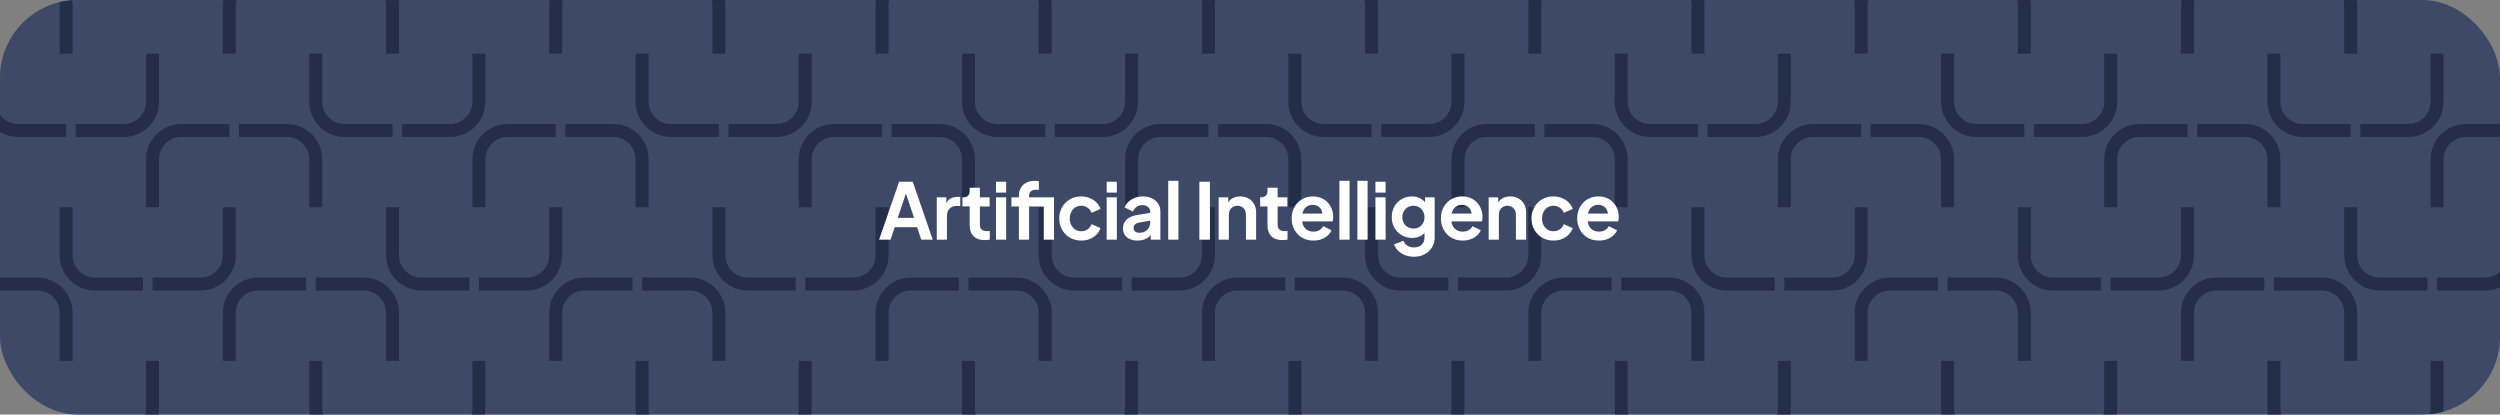 <svg width="772" height="128" viewBox="0 0 772 128" fill="none" xmlns="http://www.w3.org/2000/svg">
<rect x="0" y="0" width="772" height="128" fill="#808080" stroke="none"/>
<g clip-path="url(#clip0_10_2195)">
<rect width="772" height="128" rx="24" fill="#3D4966"/>
<path d="M20.427 40.286L5.606 40.286C0.695 40.286 -3.287 36.305 -3.287 31.394L-3.287 16.573" stroke="#242E49" stroke-width="4"/>
<path d="M20.427 135.14L5.606 135.14C0.695 135.14 -3.287 131.158 -3.287 126.247L-3.287 111.426" stroke="#242E49" stroke-width="4"/>
<path d="M70.817 40.286H55.996C51.085 40.286 47.104 44.267 47.104 49.179V63.999" stroke="#242E49" stroke-width="4"/>
<path d="M23.391 40.286L38.212 40.286C43.123 40.286 47.104 36.305 47.104 31.394L47.104 16.573" stroke="#242E49" stroke-width="4"/>
<path d="M23.391 135.14L38.212 135.14C43.123 135.14 47.104 131.158 47.104 126.247L47.104 111.426" stroke="#242E49" stroke-width="4"/>
<path d="M73.781 40.286H88.602C93.513 40.286 97.495 44.267 97.495 49.179V63.999" stroke="#242E49" stroke-width="4"/>
<path d="M174.563 40.286H189.384C194.295 40.286 198.276 44.267 198.276 49.179V63.999" stroke="#242E49" stroke-width="4"/>
<path d="M275.344 40.286H290.165C295.076 40.286 299.057 44.267 299.057 49.179V63.999" stroke="#242E49" stroke-width="4"/>
<path d="M121.208 40.286L106.387 40.286C101.476 40.286 97.495 36.305 97.495 31.394L97.495 16.573" stroke="#242E49" stroke-width="4"/>
<path d="M121.208 135.14L106.387 135.14C101.476 135.14 97.495 131.158 97.495 126.247L97.495 111.426" stroke="#242E49" stroke-width="4"/>
<path d="M221.989 40.286L207.168 40.286C202.257 40.286 198.276 36.305 198.276 31.394L198.276 16.573" stroke="#242E49" stroke-width="4"/>
<path d="M221.989 135.14L207.168 135.14C202.257 135.14 198.276 131.158 198.276 126.247L198.276 111.426" stroke="#242E49" stroke-width="4"/>
<path d="M322.771 40.286L307.95 40.286C303.039 40.286 299.057 36.305 299.057 31.394L299.057 16.573" stroke="#242E49" stroke-width="4"/>
<path d="M322.771 135.14L307.95 135.14C303.039 135.14 299.057 131.158 299.057 126.247L299.057 111.426" stroke="#242E49" stroke-width="4"/>
<path d="M171.599 40.286H156.778C151.867 40.286 147.885 44.267 147.885 49.179V63.999" stroke="#242E49" stroke-width="4"/>
<path d="M272.38 40.286H257.559C252.648 40.286 248.667 44.267 248.667 49.179V63.999" stroke="#242E49" stroke-width="4"/>
<path d="M373.161 40.286H358.34C353.429 40.286 349.448 44.267 349.448 49.179V63.999" stroke="#242E49" stroke-width="4"/>
<path d="M124.172 40.286L138.993 40.286C143.904 40.286 147.885 36.305 147.885 31.394L147.885 16.573" stroke="#242E49" stroke-width="4"/>
<path d="M124.172 135.14L138.993 135.14C143.904 135.14 147.885 131.158 147.885 126.247L147.885 111.426" stroke="#242E49" stroke-width="4"/>
<path d="M224.953 40.286L239.774 40.286C244.685 40.286 248.667 36.305 248.667 31.394L248.667 16.573" stroke="#242E49" stroke-width="4"/>
<path d="M224.953 135.14L239.774 135.14C244.685 135.14 248.667 131.158 248.667 126.247L248.667 111.426" stroke="#242E49" stroke-width="4"/>
<path d="M325.735 40.286L340.556 40.286C345.467 40.286 349.448 36.305 349.448 31.394L349.448 16.573" stroke="#242E49" stroke-width="4"/>
<path d="M325.735 135.14L340.556 135.14C345.467 135.14 349.448 131.158 349.448 126.247L349.448 111.426" stroke="#242E49" stroke-width="4"/>
<path d="M-3.287 -7.14H11.534C16.445 -7.14 20.427 -3.158 20.427 1.753V16.574" stroke="#242E49" stroke-width="4"/>
<path d="M-3.287 87.713H11.534C16.445 87.713 20.427 91.694 20.427 96.605V111.426" stroke="#242E49" stroke-width="4"/>
<path d="M44.14 87.713L29.319 87.713C24.408 87.713 20.427 83.732 20.427 78.82L20.427 64" stroke="#242E49" stroke-width="4"/>
<path d="M94.531 -7.14H79.71C74.799 -7.14 70.817 -3.158 70.817 1.753V16.574" stroke="#242E49" stroke-width="4"/>
<path d="M94.531 87.713H79.71C74.799 87.713 70.817 91.694 70.817 96.605V111.426" stroke="#242E49" stroke-width="4"/>
<path d="M47.104 87.713L61.925 87.713C66.836 87.713 70.817 83.732 70.817 78.82L70.817 64" stroke="#242E49" stroke-width="4"/>
<path d="M97.495 -7.14H112.315C117.227 -7.14 121.208 -3.158 121.208 1.753V16.574" stroke="#242E49" stroke-width="4"/>
<path d="M97.495 87.713H112.315C117.227 87.713 121.208 91.694 121.208 96.605V111.426" stroke="#242E49" stroke-width="4"/>
<path d="M198.276 -7.14H213.097C218.008 -7.14 221.989 -3.158 221.989 1.753V16.574" stroke="#242E49" stroke-width="4"/>
<path d="M198.276 87.713H213.097C218.008 87.713 221.989 91.694 221.989 96.605V111.426" stroke="#242E49" stroke-width="4"/>
<path d="M299.057 -7.14H313.878C318.789 -7.14 322.771 -3.158 322.771 1.753V16.574" stroke="#242E49" stroke-width="4"/>
<path d="M299.057 87.713H313.878C318.789 87.713 322.771 91.694 322.771 96.605V111.426" stroke="#242E49" stroke-width="4"/>
<path d="M144.921 87.713L130.1 87.713C125.189 87.713 121.208 83.732 121.208 78.82L121.208 64" stroke="#242E49" stroke-width="4"/>
<path d="M245.703 87.713L230.882 87.713C225.971 87.713 221.989 83.732 221.989 78.82L221.989 64" stroke="#242E49" stroke-width="4"/>
<path d="M346.484 87.713L331.663 87.713C326.752 87.713 322.771 83.732 322.771 78.82L322.771 64" stroke="#242E49" stroke-width="4"/>
<path d="M195.312 -7.14H180.491C175.58 -7.14 171.599 -3.158 171.599 1.753V16.574" stroke="#242E49" stroke-width="4"/>
<path d="M195.312 87.713H180.491C175.58 87.713 171.599 91.694 171.599 96.605V111.426" stroke="#242E49" stroke-width="4"/>
<path d="M296.093 -7.14H281.272C276.361 -7.14 272.38 -3.158 272.38 1.753V16.574" stroke="#242E49" stroke-width="4"/>
<path d="M296.093 87.713H281.272C276.361 87.713 272.38 91.694 272.38 96.605V111.426" stroke="#242E49" stroke-width="4"/>
<path d="M396.875 -7.14H382.054C377.143 -7.14 373.161 -3.158 373.161 1.753V16.574" stroke="#242E49" stroke-width="4"/>
<path d="M396.875 87.713H382.054C377.143 87.713 373.161 91.694 373.161 96.605V111.426" stroke="#242E49" stroke-width="4"/>
<path d="M147.885 87.713L162.706 87.713C167.617 87.713 171.599 83.732 171.599 78.82L171.599 64" stroke="#242E49" stroke-width="4"/>
<path d="M248.667 87.713L263.487 87.713C268.399 87.713 272.38 83.732 272.38 78.82L272.38 64" stroke="#242E49" stroke-width="4"/>
<path d="M349.448 87.713L364.269 87.713C369.18 87.713 373.161 83.732 373.161 78.82L373.161 64" stroke="#242E49" stroke-width="4"/>
<path d="M376.125 40.286H390.946C395.857 40.286 399.839 44.267 399.839 49.179V63.999" stroke="#242E49" stroke-width="4"/>
<path d="M423.552 40.286L408.731 40.286C403.82 40.286 399.839 36.305 399.839 31.394L399.839 16.573" stroke="#242E49" stroke-width="4"/>
<path d="M423.552 135.14L408.731 135.14C403.82 135.14 399.839 131.158 399.839 126.247L399.839 111.426" stroke="#242E49" stroke-width="4"/>
<path d="M473.943 40.286H459.122C454.211 40.286 450.229 44.267 450.229 49.179V63.999" stroke="#242E49" stroke-width="4"/>
<path d="M426.516 40.286L441.337 40.286C446.248 40.286 450.229 36.305 450.229 31.394L450.229 16.573" stroke="#242E49" stroke-width="4"/>
<path d="M426.516 135.14L441.337 135.14C446.248 135.14 450.229 131.158 450.229 126.247L450.229 111.426" stroke="#242E49" stroke-width="4"/>
<path d="M476.907 40.286H491.728C496.639 40.286 500.62 44.267 500.62 49.179V63.999" stroke="#242E49" stroke-width="4"/>
<path d="M577.688 40.286H592.509C597.42 40.286 601.401 44.267 601.401 49.179V63.999" stroke="#242E49" stroke-width="4"/>
<path d="M678.47 40.286H693.29C698.201 40.286 702.183 44.267 702.183 49.179V63.999" stroke="#242E49" stroke-width="4"/>
<path d="M524.333 40.286L509.513 40.286C504.601 40.286 500.62 36.305 500.62 31.394L500.62 16.573" stroke="#242E49" stroke-width="4"/>
<path d="M524.333 135.14L509.513 135.14C504.601 135.14 500.62 131.158 500.62 126.247L500.62 111.426" stroke="#242E49" stroke-width="4"/>
<path d="M625.115 40.286L610.294 40.286C605.383 40.286 601.401 36.305 601.401 31.394L601.401 16.573" stroke="#242E49" stroke-width="4"/>
<path d="M625.115 135.14L610.294 135.14C605.383 135.14 601.401 131.158 601.401 126.247L601.401 111.426" stroke="#242E49" stroke-width="4"/>
<path d="M725.896 40.286L711.075 40.286C706.164 40.286 702.183 36.305 702.183 31.394L702.183 16.573" stroke="#242E49" stroke-width="4"/>
<path d="M725.896 135.14L711.075 135.14C706.164 135.14 702.183 131.158 702.183 126.247L702.183 111.426" stroke="#242E49" stroke-width="4"/>
<path d="M574.724 40.286H559.903C554.992 40.286 551.011 44.267 551.011 49.179V63.999" stroke="#242E49" stroke-width="4"/>
<path d="M675.505 40.286H660.685C655.773 40.286 651.792 44.267 651.792 49.179V63.999" stroke="#242E49" stroke-width="4"/>
<path d="M776.287 40.286H761.466C756.555 40.286 752.573 44.267 752.573 49.179V63.999" stroke="#242E49" stroke-width="4"/>
<path d="M527.297 40.286L542.118 40.286C547.029 40.286 551.011 36.305 551.011 31.394L551.011 16.573" stroke="#242E49" stroke-width="4"/>
<path d="M527.297 135.14L542.118 135.14C547.029 135.14 551.011 131.158 551.011 126.247L551.011 111.426" stroke="#242E49" stroke-width="4"/>
<path d="M628.079 40.286L642.9 40.286C647.811 40.286 651.792 36.305 651.792 31.394L651.792 16.573" stroke="#242E49" stroke-width="4"/>
<path d="M628.079 135.14L642.9 135.14C647.811 135.14 651.792 131.158 651.792 126.247L651.792 111.426" stroke="#242E49" stroke-width="4"/>
<path d="M728.86 40.286L743.681 40.286C748.592 40.286 752.573 36.305 752.573 31.394L752.573 16.573" stroke="#242E49" stroke-width="4"/>
<path d="M728.86 135.14L743.681 135.14C748.592 135.14 752.573 131.158 752.573 126.247L752.573 111.426" stroke="#242E49" stroke-width="4"/>
<path d="M399.839 -7.14H414.66C419.571 -7.14 423.552 -3.158 423.552 1.753V16.574" stroke="#242E49" stroke-width="4"/>
<path d="M399.839 87.713H414.66C419.571 87.713 423.552 91.694 423.552 96.605V111.426" stroke="#242E49" stroke-width="4"/>
<path d="M447.265 87.713L432.444 87.713C427.533 87.713 423.552 83.732 423.552 78.82L423.552 64" stroke="#242E49" stroke-width="4"/>
<path d="M497.656 -7.14H482.835C477.924 -7.14 473.943 -3.158 473.943 1.753V16.574" stroke="#242E49" stroke-width="4"/>
<path d="M497.656 87.713H482.835C477.924 87.713 473.943 91.694 473.943 96.605V111.426" stroke="#242E49" stroke-width="4"/>
<path d="M450.229 87.713L465.05 87.713C469.961 87.713 473.943 83.732 473.943 78.82L473.943 64" stroke="#242E49" stroke-width="4"/>
<path d="M500.62 -7.14H515.441C520.352 -7.14 524.333 -3.158 524.333 1.753V16.574" stroke="#242E49" stroke-width="4"/>
<path d="M500.62 87.713H515.441C520.352 87.713 524.333 91.694 524.333 96.605V111.426" stroke="#242E49" stroke-width="4"/>
<path d="M601.401 -7.14H616.222C621.133 -7.14 625.115 -3.158 625.115 1.753V16.574" stroke="#242E49" stroke-width="4"/>
<path d="M601.401 87.713H616.222C621.133 87.713 625.115 91.694 625.115 96.605V111.426" stroke="#242E49" stroke-width="4"/>
<path d="M702.183 -7.14H717.004C721.915 -7.14 725.896 -3.158 725.896 1.753V16.574" stroke="#242E49" stroke-width="4"/>
<path d="M702.183 87.713H717.004C721.915 87.713 725.896 91.694 725.896 96.605V111.426" stroke="#242E49" stroke-width="4"/>
<path d="M548.047 87.713L533.226 87.713C528.315 87.713 524.333 83.732 524.333 78.82L524.333 64" stroke="#242E49" stroke-width="4"/>
<path d="M648.828 87.713L634.007 87.713C629.096 87.713 625.115 83.732 625.115 78.82L625.115 64" stroke="#242E49" stroke-width="4"/>
<path d="M749.609 87.713L734.788 87.713C729.877 87.713 725.896 83.732 725.896 78.82L725.896 64" stroke="#242E49" stroke-width="4"/>
<path d="M598.437 -7.14H583.616C578.705 -7.14 574.724 -3.158 574.724 1.753V16.574" stroke="#242E49" stroke-width="4"/>
<path d="M598.437 87.713H583.616C578.705 87.713 574.724 91.694 574.724 96.605V111.426" stroke="#242E49" stroke-width="4"/>
<path d="M699.219 -7.14H684.398C679.487 -7.14 675.505 -3.158 675.505 1.753V16.574" stroke="#242E49" stroke-width="4"/>
<path d="M699.219 87.713H684.398C679.487 87.713 675.505 91.694 675.505 96.605V111.426" stroke="#242E49" stroke-width="4"/>
<path d="M551.011 87.713L565.832 87.713C570.743 87.713 574.724 83.732 574.724 78.82L574.724 64" stroke="#242E49" stroke-width="4"/>
<path d="M651.792 87.713L666.613 87.713C671.524 87.713 675.505 83.732 675.505 78.82L675.505 64" stroke="#242E49" stroke-width="4"/>
<path d="M752.573 87.713L767.394 87.713C772.305 87.713 776.287 83.732 776.287 78.82L776.287 64" stroke="#242E49" stroke-width="4"/>
<path d="M271.468 74L277.636 56.12H281.86L288.028 74H284.476L283.204 70.16H276.292L274.996 74H271.468ZM277.228 67.28H282.268L279.292 58.376H280.204L277.228 67.28ZM289.274 74V60.944H292.226V63.848L291.986 63.416C292.29 62.44 292.762 61.76 293.402 61.376C294.058 60.992 294.842 60.8 295.754 60.8H296.522V63.584H295.394C294.498 63.584 293.778 63.864 293.234 64.424C292.69 64.968 292.418 65.736 292.418 66.728V74H289.274ZM304.074 74.144C302.602 74.144 301.458 73.744 300.642 72.944C299.842 72.128 299.442 70.984 299.442 69.512V63.752H297.186V60.944H297.426C298.066 60.944 298.562 60.776 298.914 60.44C299.266 60.104 299.442 59.616 299.442 58.976V57.968H302.586V60.944H305.586V63.752H302.586V69.344C302.586 69.776 302.658 70.144 302.802 70.448C302.962 70.752 303.202 70.984 303.522 71.144C303.858 71.304 304.282 71.384 304.794 71.384C304.906 71.384 305.034 71.376 305.178 71.36C305.338 71.344 305.49 71.328 305.634 71.312V74C305.41 74.032 305.154 74.064 304.866 74.096C304.578 74.128 304.314 74.144 304.074 74.144ZM307.556 74V60.944H310.7V74H307.556ZM307.556 59.48V56.12H310.7V59.48H307.556ZM314.635 74V63.752H312.331V60.944H314.635V60.512C314.635 59.52 314.835 58.68 315.235 57.992C315.651 57.288 316.227 56.752 316.963 56.384C317.699 56.016 318.571 55.832 319.579 55.832C319.771 55.832 319.979 55.848 320.203 55.88C320.443 55.896 320.643 55.92 320.803 55.952V58.664C320.643 58.632 320.491 58.616 320.347 58.616C320.219 58.6 320.099 58.592 319.987 58.592C319.283 58.592 318.739 58.752 318.355 59.072C317.971 59.376 317.779 59.856 317.779 60.512V60.944H323.491V63.752H317.779V74H314.635ZM322.315 74V60.944H325.483V74H322.315ZM333.908 74.288C332.612 74.288 331.444 73.992 330.404 73.4C329.38 72.792 328.572 71.976 327.98 70.952C327.388 69.912 327.092 68.744 327.092 67.448C327.092 66.152 327.388 64.992 327.98 63.968C328.572 62.944 329.38 62.136 330.404 61.544C331.444 60.952 332.612 60.656 333.908 60.656C334.836 60.656 335.7 60.824 336.5 61.16C337.3 61.48 337.988 61.928 338.564 62.504C339.156 63.064 339.58 63.736 339.836 64.52L337.076 65.72C336.836 65.064 336.428 64.536 335.852 64.136C335.292 63.736 334.644 63.536 333.908 63.536C333.22 63.536 332.604 63.704 332.06 64.04C331.532 64.376 331.116 64.84 330.812 65.432C330.508 66.024 330.356 66.704 330.356 67.472C330.356 68.24 330.508 68.92 330.812 69.512C331.116 70.104 331.532 70.568 332.06 70.904C332.604 71.24 333.22 71.408 333.908 71.408C334.66 71.408 335.316 71.208 335.876 70.808C336.436 70.408 336.836 69.872 337.076 69.2L339.836 70.448C339.58 71.184 339.164 71.848 338.588 72.44C338.012 73.016 337.324 73.472 336.524 73.808C335.724 74.128 334.852 74.288 333.908 74.288ZM341.741 74V60.944H344.885V74H341.741ZM341.741 59.48V56.12H344.885V59.48H341.741ZM351.268 74.288C350.356 74.288 349.564 74.136 348.892 73.832C348.22 73.528 347.7 73.096 347.332 72.536C346.964 71.96 346.78 71.296 346.78 70.544C346.78 69.824 346.94 69.184 347.26 68.624C347.58 68.048 348.076 67.568 348.748 67.184C349.42 66.8 350.268 66.528 351.292 66.368L355.564 65.672V68.072L351.892 68.696C351.268 68.808 350.804 69.008 350.5 69.296C350.196 69.584 350.044 69.96 350.044 70.424C350.044 70.872 350.212 71.232 350.548 71.504C350.9 71.76 351.332 71.888 351.844 71.888C352.5 71.888 353.076 71.752 353.572 71.48C354.084 71.192 354.476 70.8 354.748 70.304C355.036 69.808 355.18 69.264 355.18 68.672V65.312C355.18 64.752 354.956 64.288 354.508 63.92C354.076 63.536 353.5 63.344 352.78 63.344C352.108 63.344 351.508 63.528 350.98 63.896C350.468 64.248 350.092 64.72 349.852 65.312L347.284 64.064C347.54 63.376 347.94 62.784 348.484 62.288C349.044 61.776 349.7 61.376 350.452 61.088C351.204 60.8 352.02 60.656 352.9 60.656C353.972 60.656 354.916 60.856 355.732 61.256C356.548 61.64 357.18 62.184 357.628 62.888C358.092 63.576 358.324 64.384 358.324 65.312V74H355.348V71.768L356.02 71.72C355.684 72.28 355.284 72.752 354.82 73.136C354.356 73.504 353.828 73.792 353.236 74C352.644 74.192 351.988 74.288 351.268 74.288ZM360.75 74V55.832H363.894V74H360.75ZM370.366 74V56.12H373.63V74H370.366ZM376.326 74V60.944H379.278V63.512L379.038 63.056C379.342 62.272 379.838 61.68 380.526 61.28C381.23 60.864 382.046 60.656 382.974 60.656C383.934 60.656 384.782 60.864 385.518 61.28C386.27 61.696 386.854 62.28 387.27 63.032C387.686 63.768 387.894 64.624 387.894 65.6V74H384.75V66.344C384.75 65.768 384.638 65.272 384.414 64.856C384.19 64.44 383.878 64.12 383.478 63.896C383.094 63.656 382.638 63.536 382.11 63.536C381.598 63.536 381.142 63.656 380.742 63.896C380.342 64.12 380.03 64.44 379.806 64.856C379.582 65.272 379.47 65.768 379.47 66.344V74H376.326ZM396.024 74.144C394.552 74.144 393.408 73.744 392.592 72.944C391.792 72.128 391.392 70.984 391.392 69.512V63.752H389.136V60.944H389.376C390.016 60.944 390.512 60.776 390.864 60.44C391.216 60.104 391.392 59.616 391.392 58.976V57.968H394.536V60.944H397.536V63.752H394.536V69.344C394.536 69.776 394.608 70.144 394.752 70.448C394.912 70.752 395.152 70.984 395.472 71.144C395.808 71.304 396.232 71.384 396.744 71.384C396.856 71.384 396.984 71.376 397.128 71.36C397.288 71.344 397.44 71.328 397.584 71.312V74C397.36 74.032 397.104 74.064 396.816 74.096C396.528 74.128 396.264 74.144 396.024 74.144ZM405.581 74.288C404.237 74.288 403.061 73.984 402.053 73.376C401.045 72.768 400.261 71.944 399.701 70.904C399.141 69.864 398.861 68.712 398.861 67.448C398.861 66.136 399.141 64.976 399.701 63.968C400.277 62.944 401.053 62.136 402.029 61.544C403.021 60.952 404.125 60.656 405.341 60.656C406.365 60.656 407.261 60.824 408.029 61.16C408.813 61.496 409.477 61.96 410.021 62.552C410.565 63.144 410.981 63.824 411.269 64.592C411.557 65.344 411.701 66.16 411.701 67.04C411.701 67.264 411.685 67.496 411.653 67.736C411.637 67.976 411.597 68.184 411.533 68.36H401.453V65.96H409.757L408.269 67.088C408.413 66.352 408.373 65.696 408.149 65.12C407.941 64.544 407.589 64.088 407.093 63.752C406.613 63.416 406.029 63.248 405.341 63.248C404.685 63.248 404.101 63.416 403.589 63.752C403.077 64.072 402.685 64.552 402.413 65.192C402.157 65.816 402.061 66.576 402.125 67.472C402.061 68.272 402.165 68.984 402.437 69.608C402.725 70.216 403.141 70.688 403.685 71.024C404.245 71.36 404.885 71.528 405.605 71.528C406.325 71.528 406.933 71.376 407.429 71.072C407.941 70.768 408.341 70.36 408.629 69.848L411.173 71.096C410.917 71.72 410.517 72.272 409.973 72.752C409.429 73.232 408.781 73.608 408.029 73.88C407.293 74.152 406.477 74.288 405.581 74.288ZM413.604 74V55.832H416.748V74H413.604ZM419.171 74V55.832H422.315V74H419.171ZM424.738 74V60.944H427.882V74H424.738ZM424.738 59.48V56.12H427.882V59.48H424.738ZM436.641 79.28C435.665 79.28 434.761 79.12 433.929 78.8C433.097 78.48 432.377 78.032 431.769 77.456C431.177 76.896 430.745 76.232 430.473 75.464L433.401 74.36C433.593 74.968 433.969 75.456 434.529 75.824C435.105 76.208 435.809 76.4 436.641 76.4C437.281 76.4 437.841 76.28 438.321 76.04C438.817 75.8 439.201 75.448 439.473 74.984C439.745 74.536 439.881 73.992 439.881 73.352V70.376L440.481 71.096C440.033 71.88 439.433 72.472 438.681 72.872C437.929 73.272 437.073 73.472 436.113 73.472C434.897 73.472 433.809 73.192 432.849 72.632C431.889 72.072 431.137 71.304 430.593 70.328C430.049 69.352 429.777 68.256 429.777 67.04C429.777 65.808 430.049 64.712 430.593 63.752C431.137 62.792 431.881 62.04 432.825 61.496C433.769 60.936 434.841 60.656 436.041 60.656C437.017 60.656 437.873 60.864 438.609 61.28C439.361 61.68 439.985 62.264 440.481 63.032L440.049 63.824V60.944H443.025V73.352C443.025 74.488 442.745 75.504 442.185 76.4C441.641 77.296 440.889 78 439.929 78.512C438.985 79.024 437.889 79.28 436.641 79.28ZM436.497 70.568C437.169 70.568 437.753 70.424 438.249 70.136C438.761 69.832 439.161 69.416 439.449 68.888C439.737 68.36 439.881 67.752 439.881 67.064C439.881 66.392 439.729 65.792 439.425 65.264C439.137 64.72 438.737 64.296 438.225 63.992C437.729 63.688 437.153 63.536 436.497 63.536C435.841 63.536 435.249 63.688 434.721 63.992C434.193 64.296 433.777 64.72 433.473 65.264C433.185 65.792 433.041 66.392 433.041 67.064C433.041 67.736 433.185 68.336 433.473 68.864C433.777 69.392 434.185 69.808 434.697 70.112C435.225 70.416 435.825 70.568 436.497 70.568ZM451.673 74.288C450.329 74.288 449.153 73.984 448.145 73.376C447.137 72.768 446.353 71.944 445.793 70.904C445.233 69.864 444.953 68.712 444.953 67.448C444.953 66.136 445.233 64.976 445.793 63.968C446.369 62.944 447.145 62.136 448.121 61.544C449.113 60.952 450.217 60.656 451.433 60.656C452.457 60.656 453.353 60.824 454.121 61.16C454.905 61.496 455.569 61.96 456.113 62.552C456.657 63.144 457.073 63.824 457.361 64.592C457.649 65.344 457.793 66.16 457.793 67.04C457.793 67.264 457.777 67.496 457.745 67.736C457.729 67.976 457.689 68.184 457.625 68.36H447.545V65.96H455.849L454.361 67.088C454.505 66.352 454.465 65.696 454.241 65.12C454.033 64.544 453.681 64.088 453.185 63.752C452.705 63.416 452.121 63.248 451.433 63.248C450.777 63.248 450.193 63.416 449.681 63.752C449.169 64.072 448.777 64.552 448.505 65.192C448.249 65.816 448.153 66.576 448.217 67.472C448.153 68.272 448.257 68.984 448.529 69.608C448.817 70.216 449.233 70.688 449.777 71.024C450.337 71.36 450.977 71.528 451.697 71.528C452.417 71.528 453.025 71.376 453.521 71.072C454.033 70.768 454.433 70.36 454.721 69.848L457.265 71.096C457.009 71.72 456.609 72.272 456.065 72.752C455.521 73.232 454.873 73.608 454.121 73.88C453.385 74.152 452.569 74.288 451.673 74.288ZM459.697 74V60.944H462.649V63.512L462.409 63.056C462.713 62.272 463.209 61.68 463.897 61.28C464.601 60.864 465.417 60.656 466.345 60.656C467.305 60.656 468.153 60.864 468.889 61.28C469.641 61.696 470.225 62.28 470.641 63.032C471.057 63.768 471.265 64.624 471.265 65.6V74H468.121V66.344C468.121 65.768 468.009 65.272 467.785 64.856C467.561 64.44 467.249 64.12 466.849 63.896C466.465 63.656 466.009 63.536 465.481 63.536C464.969 63.536 464.513 63.656 464.113 63.896C463.713 64.12 463.401 64.44 463.177 64.856C462.953 65.272 462.841 65.768 462.841 66.344V74H459.697ZM479.731 74.288C478.435 74.288 477.267 73.992 476.227 73.4C475.203 72.792 474.395 71.976 473.803 70.952C473.211 69.912 472.915 68.744 472.915 67.448C472.915 66.152 473.211 64.992 473.803 63.968C474.395 62.944 475.203 62.136 476.227 61.544C477.267 60.952 478.435 60.656 479.731 60.656C480.659 60.656 481.523 60.824 482.323 61.16C483.123 61.48 483.811 61.928 484.387 62.504C484.979 63.064 485.403 63.736 485.659 64.52L482.899 65.72C482.659 65.064 482.251 64.536 481.675 64.136C481.115 63.736 480.467 63.536 479.731 63.536C479.043 63.536 478.427 63.704 477.883 64.04C477.355 64.376 476.939 64.84 476.635 65.432C476.331 66.024 476.179 66.704 476.179 67.472C476.179 68.24 476.331 68.92 476.635 69.512C476.939 70.104 477.355 70.568 477.883 70.904C478.427 71.24 479.043 71.408 479.731 71.408C480.483 71.408 481.139 71.208 481.699 70.808C482.259 70.408 482.659 69.872 482.899 69.2L485.659 70.448C485.403 71.184 484.987 71.848 484.411 72.44C483.835 73.016 483.147 73.472 482.347 73.808C481.547 74.128 480.675 74.288 479.731 74.288ZM493.757 74.288C492.413 74.288 491.237 73.984 490.229 73.376C489.221 72.768 488.437 71.944 487.877 70.904C487.317 69.864 487.037 68.712 487.037 67.448C487.037 66.136 487.317 64.976 487.877 63.968C488.453 62.944 489.229 62.136 490.205 61.544C491.197 60.952 492.301 60.656 493.517 60.656C494.541 60.656 495.437 60.824 496.205 61.16C496.989 61.496 497.653 61.96 498.197 62.552C498.741 63.144 499.157 63.824 499.445 64.592C499.733 65.344 499.877 66.16 499.877 67.04C499.877 67.264 499.861 67.496 499.829 67.736C499.813 67.976 499.773 68.184 499.709 68.36H489.629V65.96H497.933L496.445 67.088C496.589 66.352 496.549 65.696 496.325 65.12C496.117 64.544 495.765 64.088 495.269 63.752C494.789 63.416 494.205 63.248 493.517 63.248C492.861 63.248 492.277 63.416 491.765 63.752C491.253 64.072 490.861 64.552 490.589 65.192C490.333 65.816 490.237 66.576 490.301 67.472C490.237 68.272 490.341 68.984 490.613 69.608C490.901 70.216 491.317 70.688 491.861 71.024C492.421 71.36 493.061 71.528 493.781 71.528C494.501 71.528 495.109 71.376 495.605 71.072C496.117 70.768 496.517 70.36 496.805 69.848L499.349 71.096C499.093 71.72 498.693 72.272 498.149 72.752C497.605 73.232 496.957 73.608 496.205 73.88C495.469 74.152 494.653 74.288 493.757 74.288Z" fill="white"/>
</g>
<defs>
<clipPath id="clip0_10_2195">
<rect width="772" height="128" rx="24" fill="white"/>
</clipPath>
</defs>
</svg>
